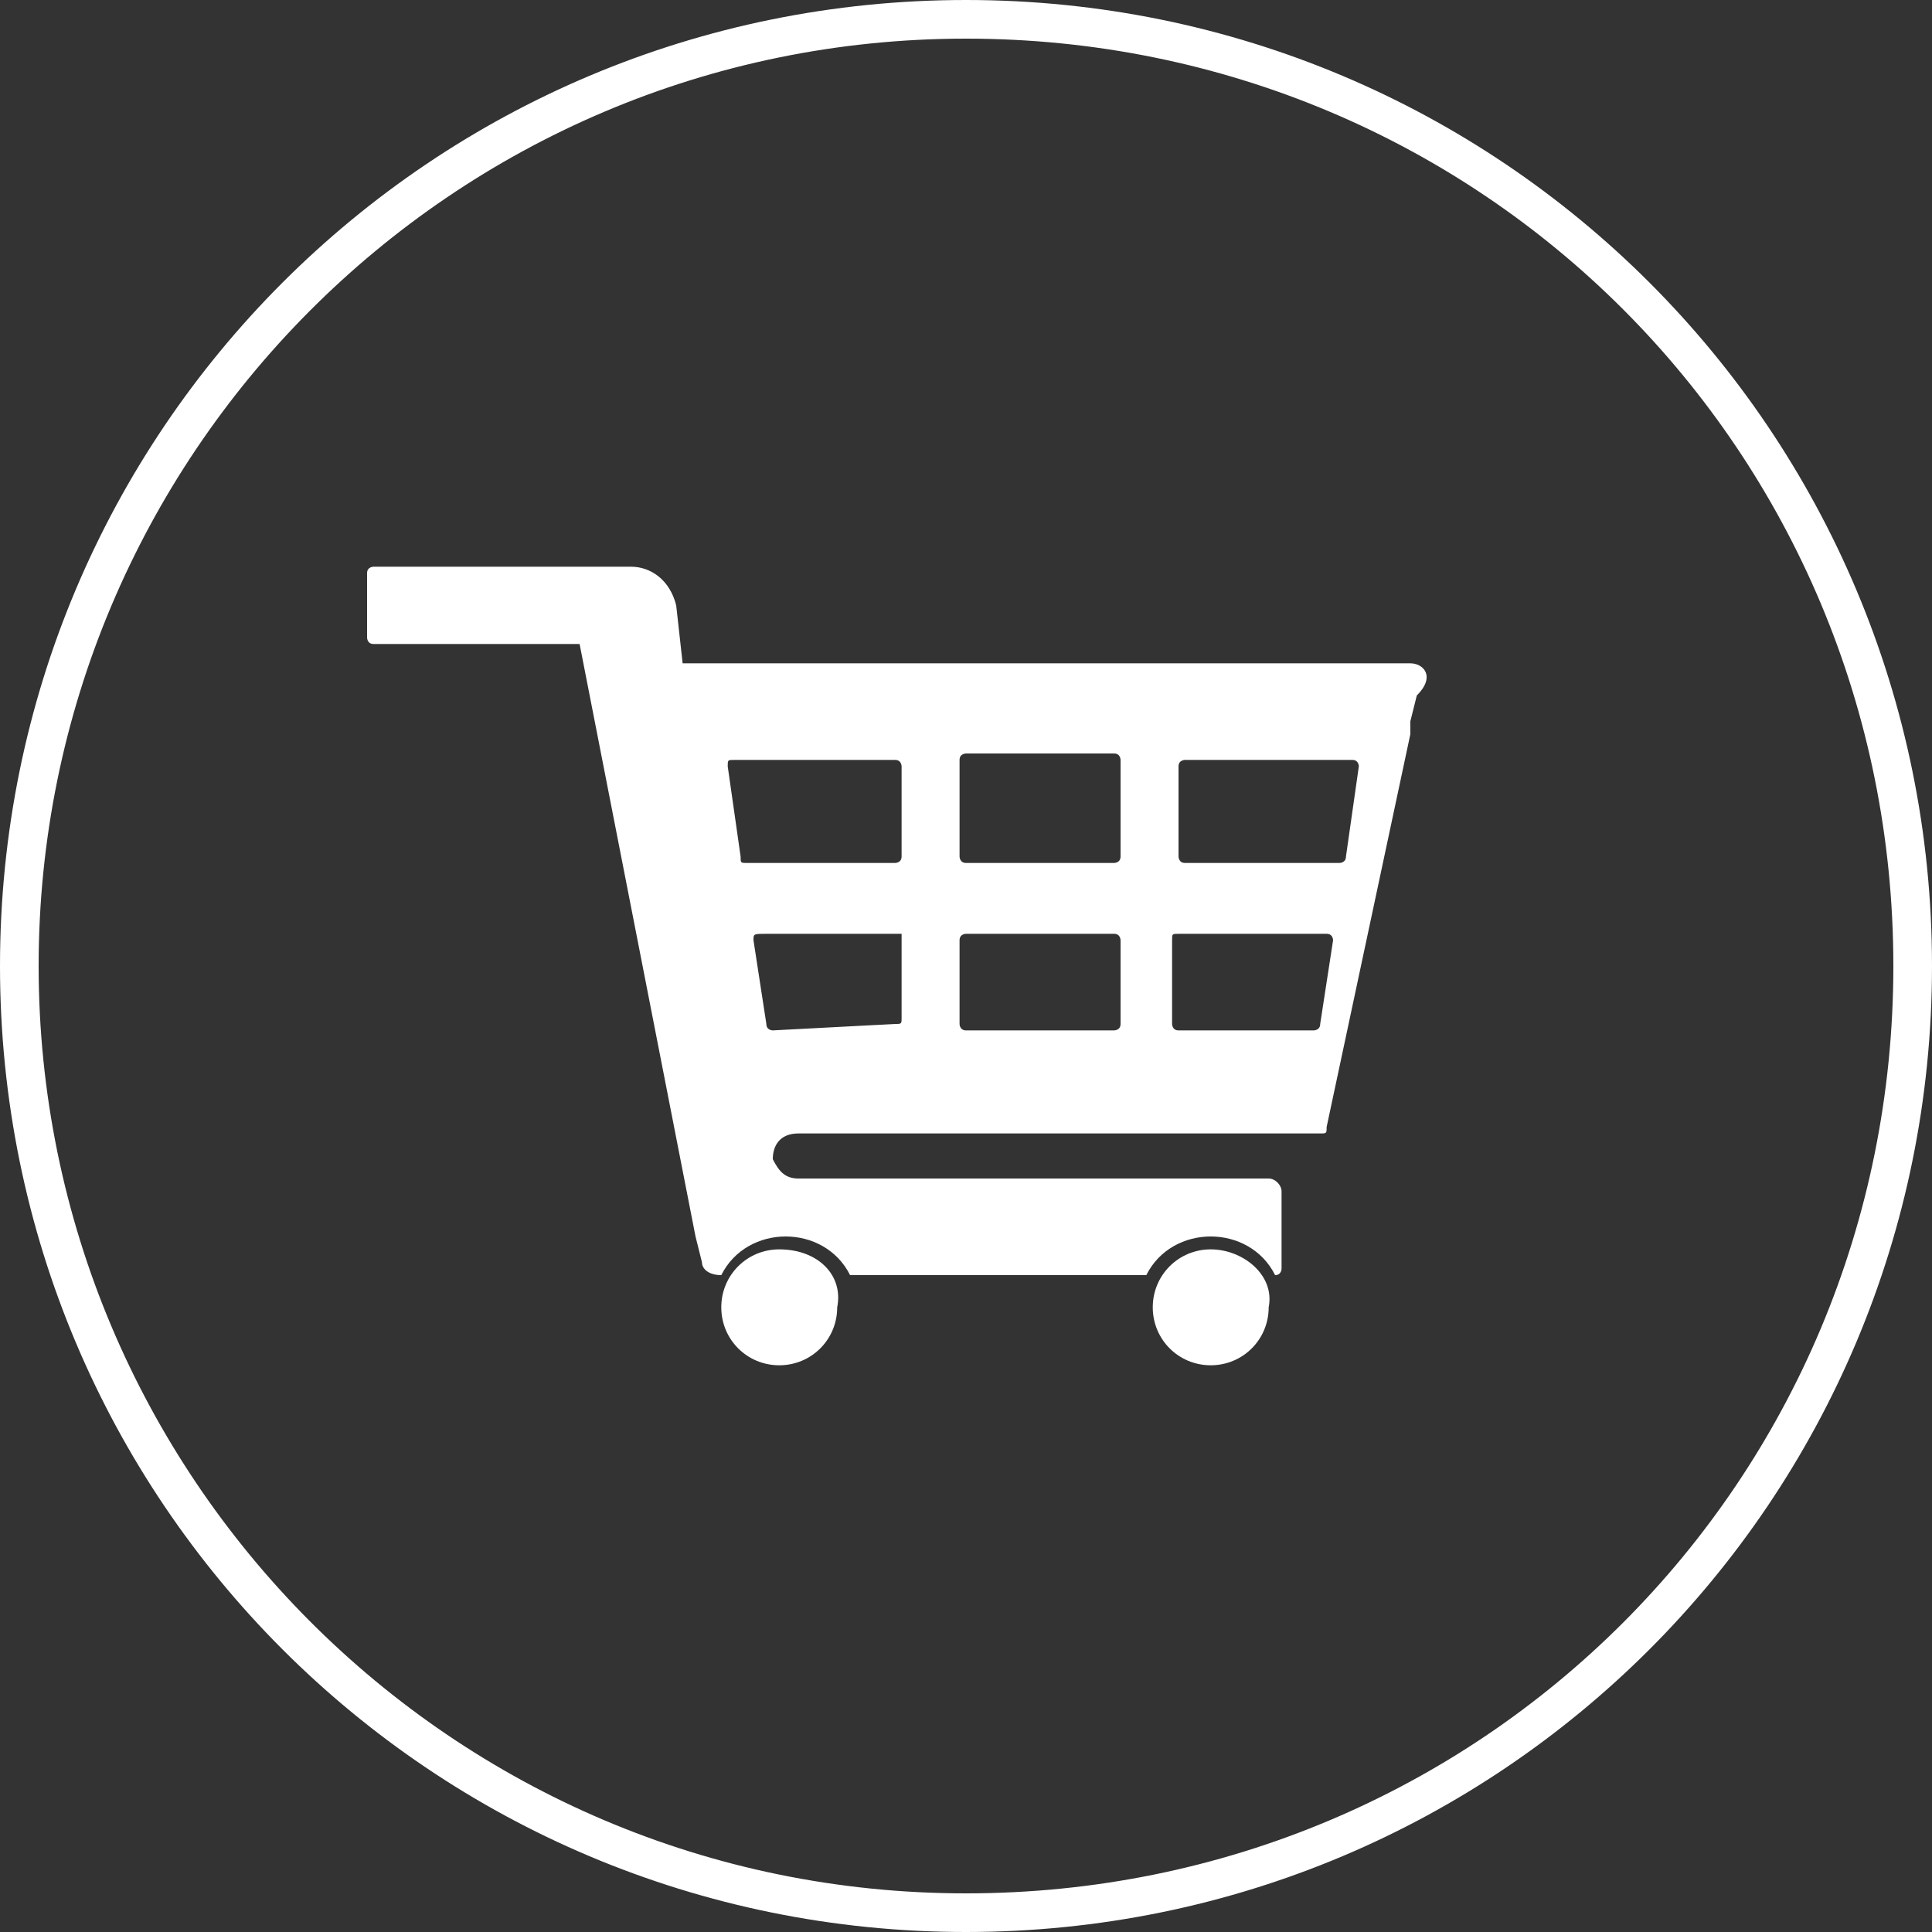 <?xml version="1.0" encoding="utf-8"?>
<!-- Generator: Adobe Illustrator 23.0.0, SVG Export Plug-In . SVG Version: 6.00 Build 0)  -->
<svg version="1.1" id="Layer_1" xmlns="http://www.w3.org/2000/svg" xmlns:xlink="http://www.w3.org/1999/xlink" x="0px" y="0px"
	 viewBox="0 0 30 30" style="enable-background:new 0 0 30 30;" xml:space="preserve">
<rect x="0" y="0" width="30" height="30" fill="#333333" stroke="none"/>
<style type="text/css">
	.st0{fill:#FFFFFF;}
</style>
<path class="st0" d="M15,0C6.7,0,0,6.7,0,15s6.7,15,15,15s15-6.7,15-15S23.3,0,15,0z M15,29.4C7,29.4,0.6,22.9,0.6,15S7,0.6,15,0.6
	S29.4,7,29.4,15S23,29.4,15,29.4z"/>
<g>
	<path class="st0" d="M12.1,19.4c-0.5,0-0.9,0.4-0.9,0.9c0,0.5,0.4,0.9,0.9,0.9c0.5,0,0.9-0.4,0.9-0.9
		C13.1,19.8,12.7,19.4,12.1,19.4z"/>
	<path class="st0" d="M18.8,19.4c-0.5,0-0.9,0.4-0.9,0.9c0,0.5,0.4,0.9,0.9,0.9c0.5,0,0.9-0.4,0.9-0.9
		C19.8,19.8,19.3,19.4,18.8,19.4z"/>
	<path class="st0" d="M21.9,10.3h-0.5h-8.8h-2l-0.1-0.9c-0.1-0.4-0.4-0.6-0.7-0.6c0,0,0,0,0,0H5.8c0,0-0.1,0-0.1,0.1v1
		c0,0,0,0.1,0.1,0.1H9l1.8,9.2l0.1,0.4c0,0.1,0.1,0.2,0.3,0.2c0.2-0.4,0.6-0.6,1-0.6c0.4,0,0.8,0.2,1,0.6h4.6c0.2-0.4,0.6-0.6,1-0.6
		c0.4,0,0.8,0.2,1,0.6c0.1,0,0.1-0.1,0.1-0.1v-1.2c0-0.1-0.1-0.2-0.2-0.2h-7.3c-0.2,0-0.3-0.1-0.4-0.3c0-0.2,0.1-0.4,0.4-0.4h8.1
		c0.1,0,0.1,0,0.1-0.1l1.3-6.1c0-0.1,0-0.1,0-0.2l0.1-0.4C22.3,10.5,22.1,10.3,21.9,10.3z M14,15.8c0,0.1,0,0.1-0.1,0.1L12,16
		c0,0-0.1,0-0.1-0.1l-0.2-1.3c0-0.1,0-0.1,0.2-0.1h2.1c0,0,0,0,0,0.1V15.8z M14,13.3c0,0.1-0.1,0.1-0.1,0.1l-2.3,0
		c-0.1,0-0.1,0-0.1-0.1l-0.2-1.4c0-0.1,0-0.1,0.1-0.1h2.5c0.1,0,0.1,0.1,0.1,0.1V13.3z M17.4,15.9c0,0.1-0.1,0.1-0.1,0.1H15
		c-0.1,0-0.1-0.1-0.1-0.1v-1.3c0-0.1,0.1-0.1,0.1-0.1h2.3c0.1,0,0.1,0.1,0.1,0.1V15.9z M17.4,13.3c0,0.1-0.1,0.1-0.1,0.1H15
		c-0.1,0-0.1-0.1-0.1-0.1v-1.5c0-0.1,0.1-0.1,0.1-0.1h2.3c0.1,0,0.1,0.1,0.1,0.1V13.3z M20.5,15.9c0,0.1-0.1,0.1-0.1,0.1l-2.1,0
		c-0.1,0-0.1-0.1-0.1-0.1v-1.3c0-0.1,0-0.1,0.1-0.1h2.3c0.1,0,0.1,0.1,0.1,0.1L20.5,15.9z M20.9,13.3c0,0.1-0.1,0.1-0.1,0.1l-2.4,0
		c-0.1,0-0.1-0.1-0.1-0.1v-1.4c0-0.1,0.1-0.1,0.1-0.1H21c0.1,0,0.1,0.1,0.1,0.1L20.9,13.3z"/>
</g>
</svg>
